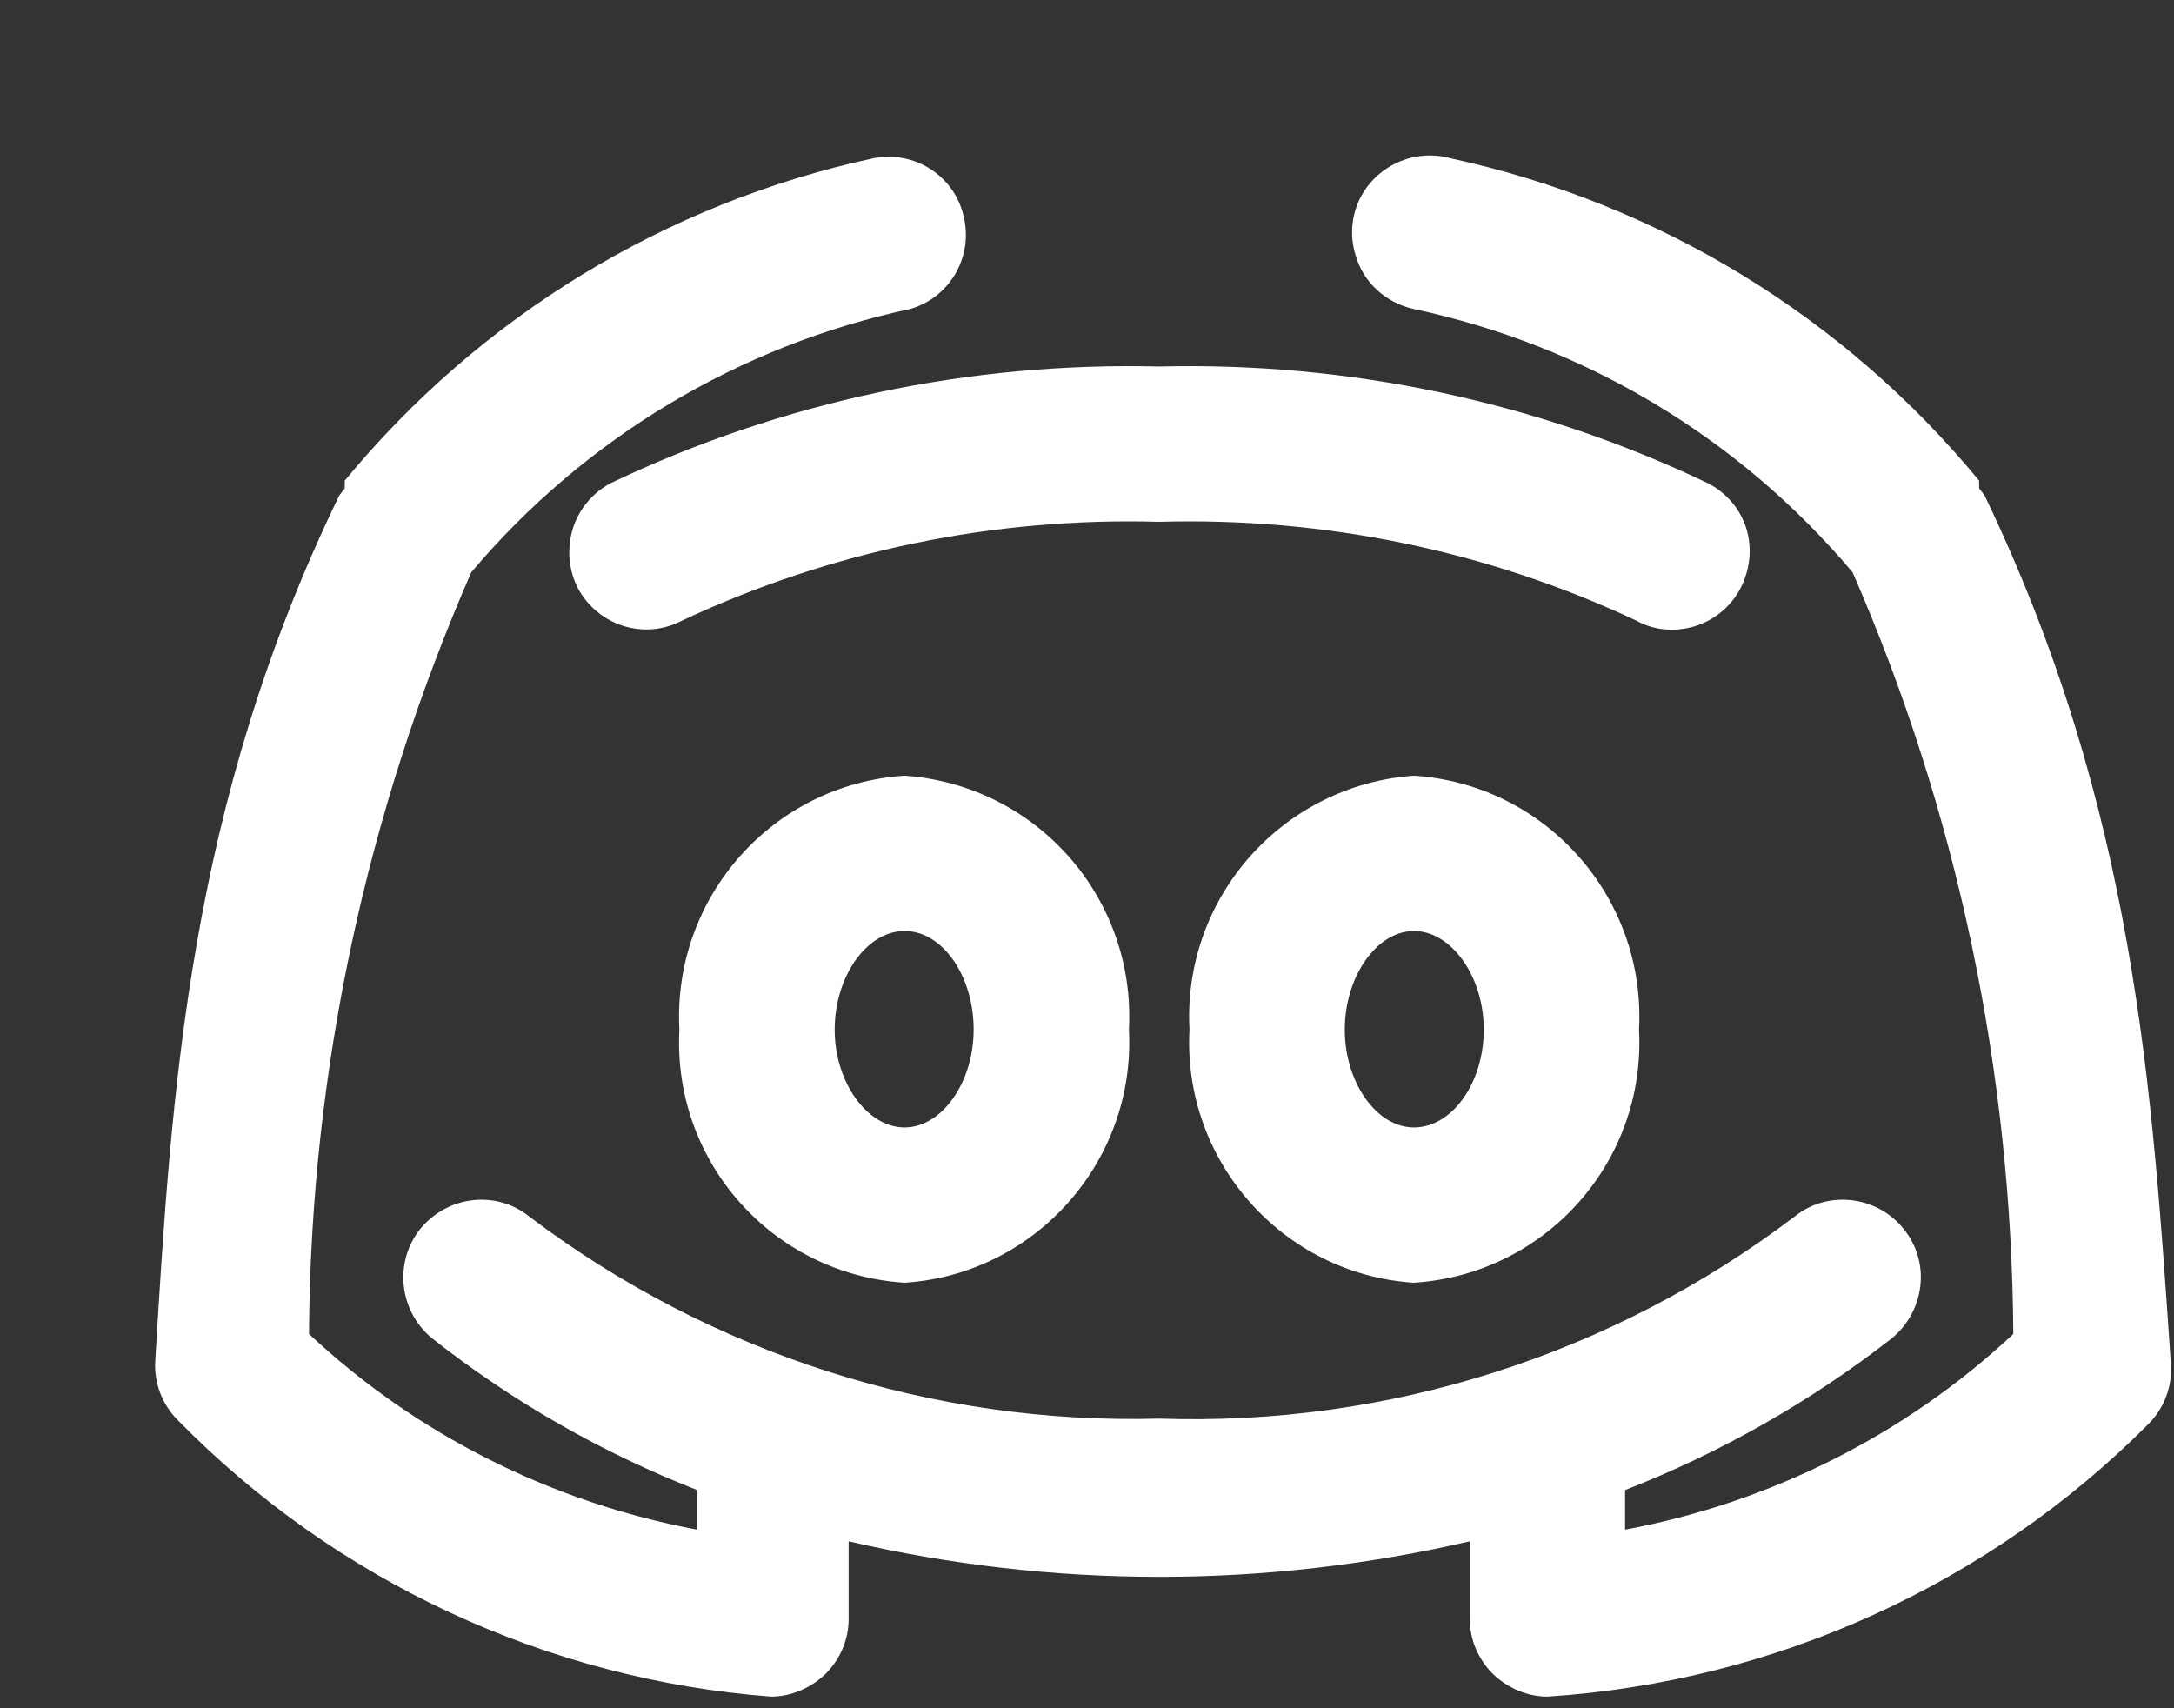 <svg xmlns="http://www.w3.org/2000/svg" viewBox="0 0 28 22" width="28" height="22">
	<rect x="0" y="0" width="28" height="22" fill="#333333" stroke="none"/>
	<style>
		tspan { white-space:pre }
		.shp0 { fill: #ffffff } 
	</style>
	<g id="Web 1920 – 1">
		<g id="Group 381">
			<g id="discord group forum message">
				<path id="Path 333" fill-rule="evenodd" class="shp0" d="M11.65 9.99C13.35 10.11 14.63 11.56 14.54 13.26C14.63 14.95 13.34 16.41 11.65 16.52C9.95 16.41 8.66 14.96 8.75 13.26C8.66 11.56 9.95 10.1 11.65 9.99ZM11.65 11.99C11.16 11.99 10.75 12.58 10.75 13.26C10.75 13.94 11.17 14.52 11.65 14.52C12.13 14.52 12.54 13.94 12.54 13.26C12.54 12.57 12.14 11.99 11.65 11.99ZM18.21 9.99C19.91 10.1 21.2 11.56 21.11 13.26C21.2 14.96 19.91 16.41 18.21 16.52C16.52 16.41 15.23 14.95 15.32 13.26C15.23 11.56 16.52 10.11 18.21 9.99ZM19.11 13.26C19.11 12.57 18.69 11.99 18.21 11.99C17.73 11.99 17.32 12.58 17.32 13.26C17.32 13.94 17.73 14.52 18.21 14.52C18.7 14.52 19.11 13.95 19.11 13.26Z" />
				<path id="Path 334" class="shp0" d="M25.56 6.38L25.49 6.29C25.49 6.29 25.49 6.22 25.49 6.19C23.75 4.08 21.36 2.62 18.69 2.04C18.34 1.94 17.96 2.04 17.7 2.3C17.44 2.56 17.35 2.94 17.46 3.29C17.56 3.64 17.85 3.9 18.21 3.98C20.42 4.45 22.4 5.64 23.86 7.37C25.21 10.46 25.91 13.8 25.93 17.18C24.54 18.48 22.8 19.35 20.93 19.7L20.93 19.27C20.93 19.27 20.93 19.22 20.93 19.19C22.16 18.71 23.32 18.05 24.36 17.24C24.79 16.89 24.87 16.26 24.52 15.83C24.18 15.4 23.54 15.32 23.11 15.67C20.76 17.45 17.88 18.37 14.93 18.27C12.01 18.35 9.15 17.43 6.82 15.67C6.39 15.32 5.76 15.4 5.41 15.83C5.07 16.26 5.14 16.89 5.57 17.24C6.6 18.05 7.75 18.71 8.98 19.19L8.98 19.7C7.11 19.35 5.37 18.48 3.98 17.18C4 13.8 4.72 10.46 6.07 7.37C7.53 5.64 9.52 4.45 11.72 3.98C12.24 3.83 12.54 3.3 12.41 2.78C12.29 2.26 11.77 1.93 11.24 2.04C8.57 2.62 6.18 4.08 4.44 6.19C4.44 6.19 4.44 6.26 4.44 6.29L4.37 6.38C2.43 10.38 2.21 14.03 2 17.52C1.98 17.81 2.09 18.09 2.29 18.29C4.32 20.36 7.04 21.63 9.93 21.85L9.93 21.85C10.19 21.85 10.44 21.74 10.63 21.56C10.82 21.37 10.93 21.12 10.93 20.85L10.93 19.85C13.56 20.46 16.3 20.46 18.93 19.85L18.93 20.85C18.93 21.12 19.04 21.37 19.23 21.56C19.42 21.74 19.67 21.85 19.93 21.85L19.93 21.85C22.85 21.66 25.61 20.41 27.67 18.34C27.87 18.14 27.98 17.86 27.96 17.57C27.72 14.03 27.5 10.42 25.56 6.38Z" />
				<path id="Path 335" class="shp0" d="M22.42 7.57C22.54 7.33 22.57 7.06 22.49 6.8C22.41 6.55 22.23 6.34 21.99 6.22C19.79 5.17 17.37 4.66 14.93 4.72C12.49 4.66 10.07 5.17 7.87 6.22C7.64 6.34 7.46 6.55 7.38 6.8C7.3 7.06 7.32 7.33 7.44 7.57C7.7 8.06 8.3 8.25 8.79 7.99C10.71 7.09 12.81 6.66 14.93 6.72C17.05 6.66 19.15 7.09 21.07 7.99C21.21 8.07 21.37 8.11 21.53 8.11C21.91 8.11 22.25 7.9 22.42 7.57L22.42 7.57Z" />
			</g>
		</g>
	</g>
</svg>